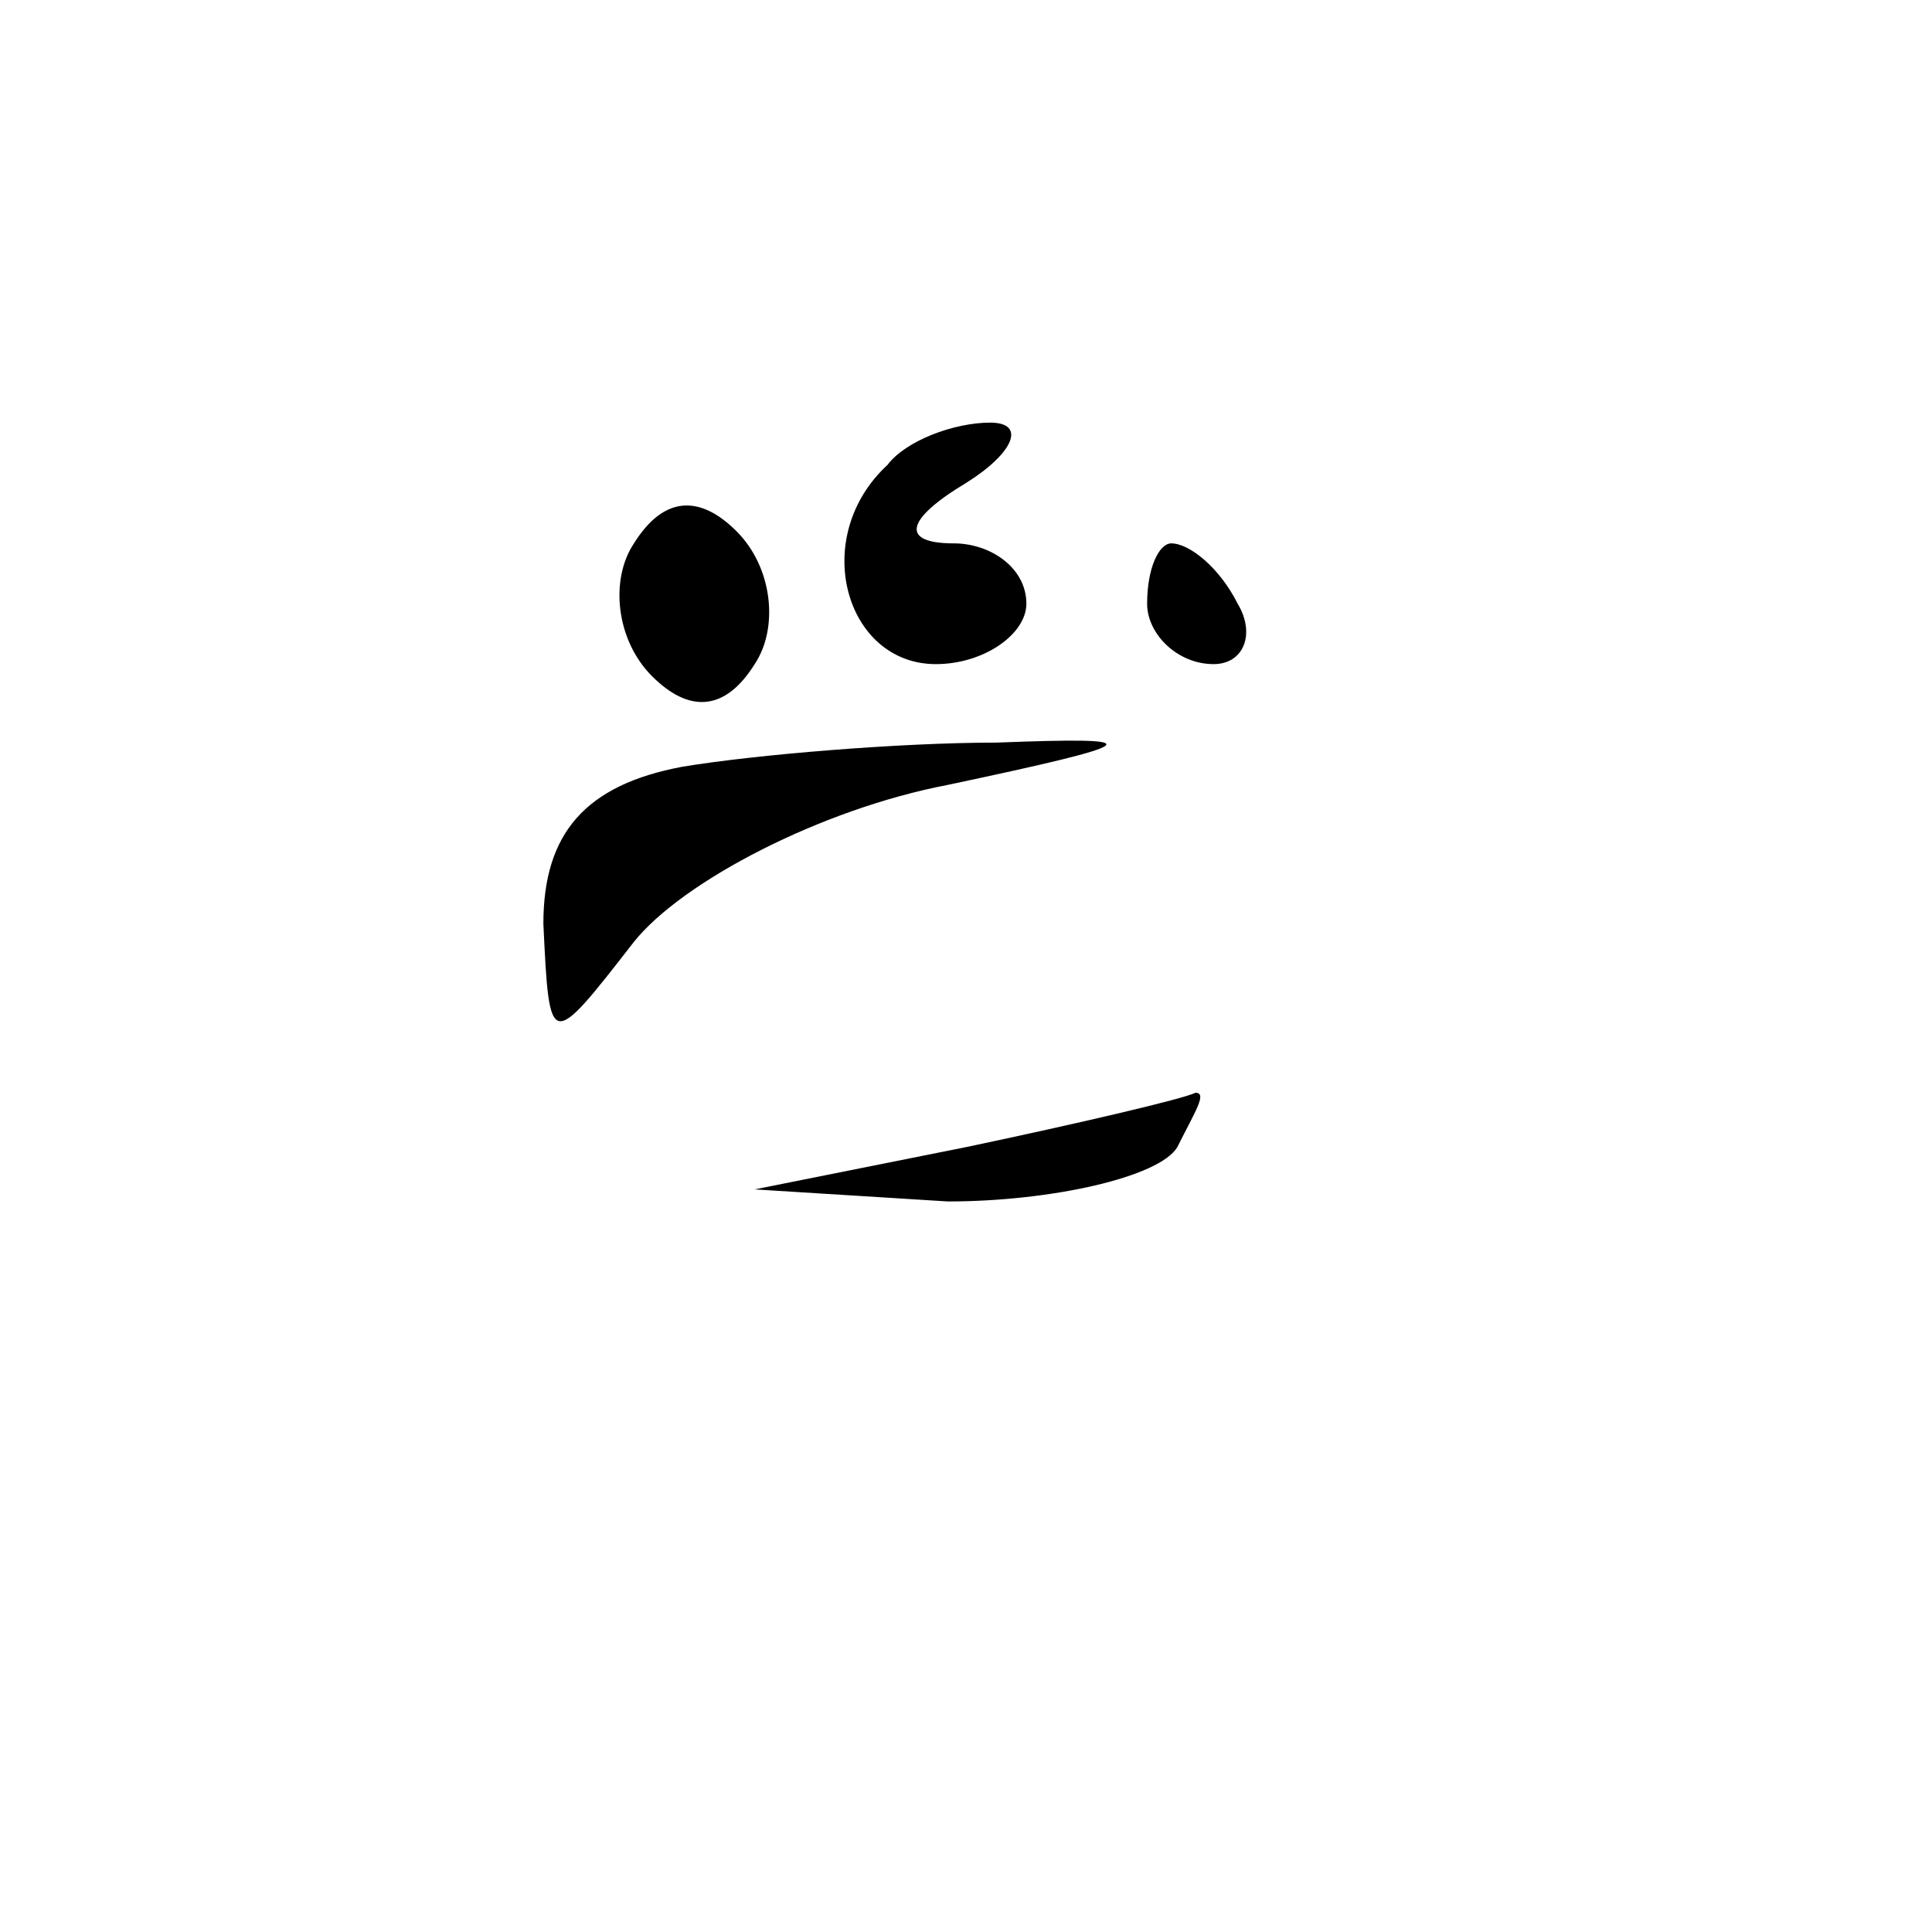 <?xml version="1.0" standalone="no"?>
<!DOCTYPE svg PUBLIC "-//W3C//DTD SVG 20010904//EN"
 "http://www.w3.org/TR/2001/REC-SVG-20010904/DTD/svg10.dtd">
<svg version="1.0" xmlns="http://www.w3.org/2000/svg"
 width="32pt" height="32pt" viewBox="0 0 32 32"
 preserveAspectRatio="xMidYMid meet">
<g transform="translate(0,32) scale(0.1,-0.1)"
fill="#000000" stroke="none">
<path fill="#000000" stroke="none" d="M147 243 c-13 -12 -7 -33 8 -33 8 0 15
5 15 10 0 6 -6 10 -12 10 -9 0 -8 4 2 10 8 5 10 10 4 10 -6 0 -14 -3 -17 -7z"/>
<path fill="#000000" stroke="none" d="M105 230 c-4 -6 -3 -16 3 -22 6 -6 12
-6 17 2 4 6 3 16 -3 22 -6 6 -12 6 -17 -2z"/>
<path fill="#000000" stroke="none" d="M190 220 c0 -5 5 -10 11 -10 5 0 7 5 4
10 -3 6 -8 10 -11 10 -2 0 -4 -4 -4 -10z"/>
<path fill="#000000" stroke="none" d="M113 193 c-16 -3 -23 -11 -23 -26 1
-21 1 -21 15 -3 8 10 31 22 52 26 33 7 34 8 8 7 -16 0 -40 -2 -52 -4z"/>
<path fill="#000000" stroke="none" d="M160 130 l-35 -7 32 -2 c17 0 35 4 38
9 3 6 5 9 3 9 -2 -1 -19 -5 -38 -9z"/>
</g>
</svg>
